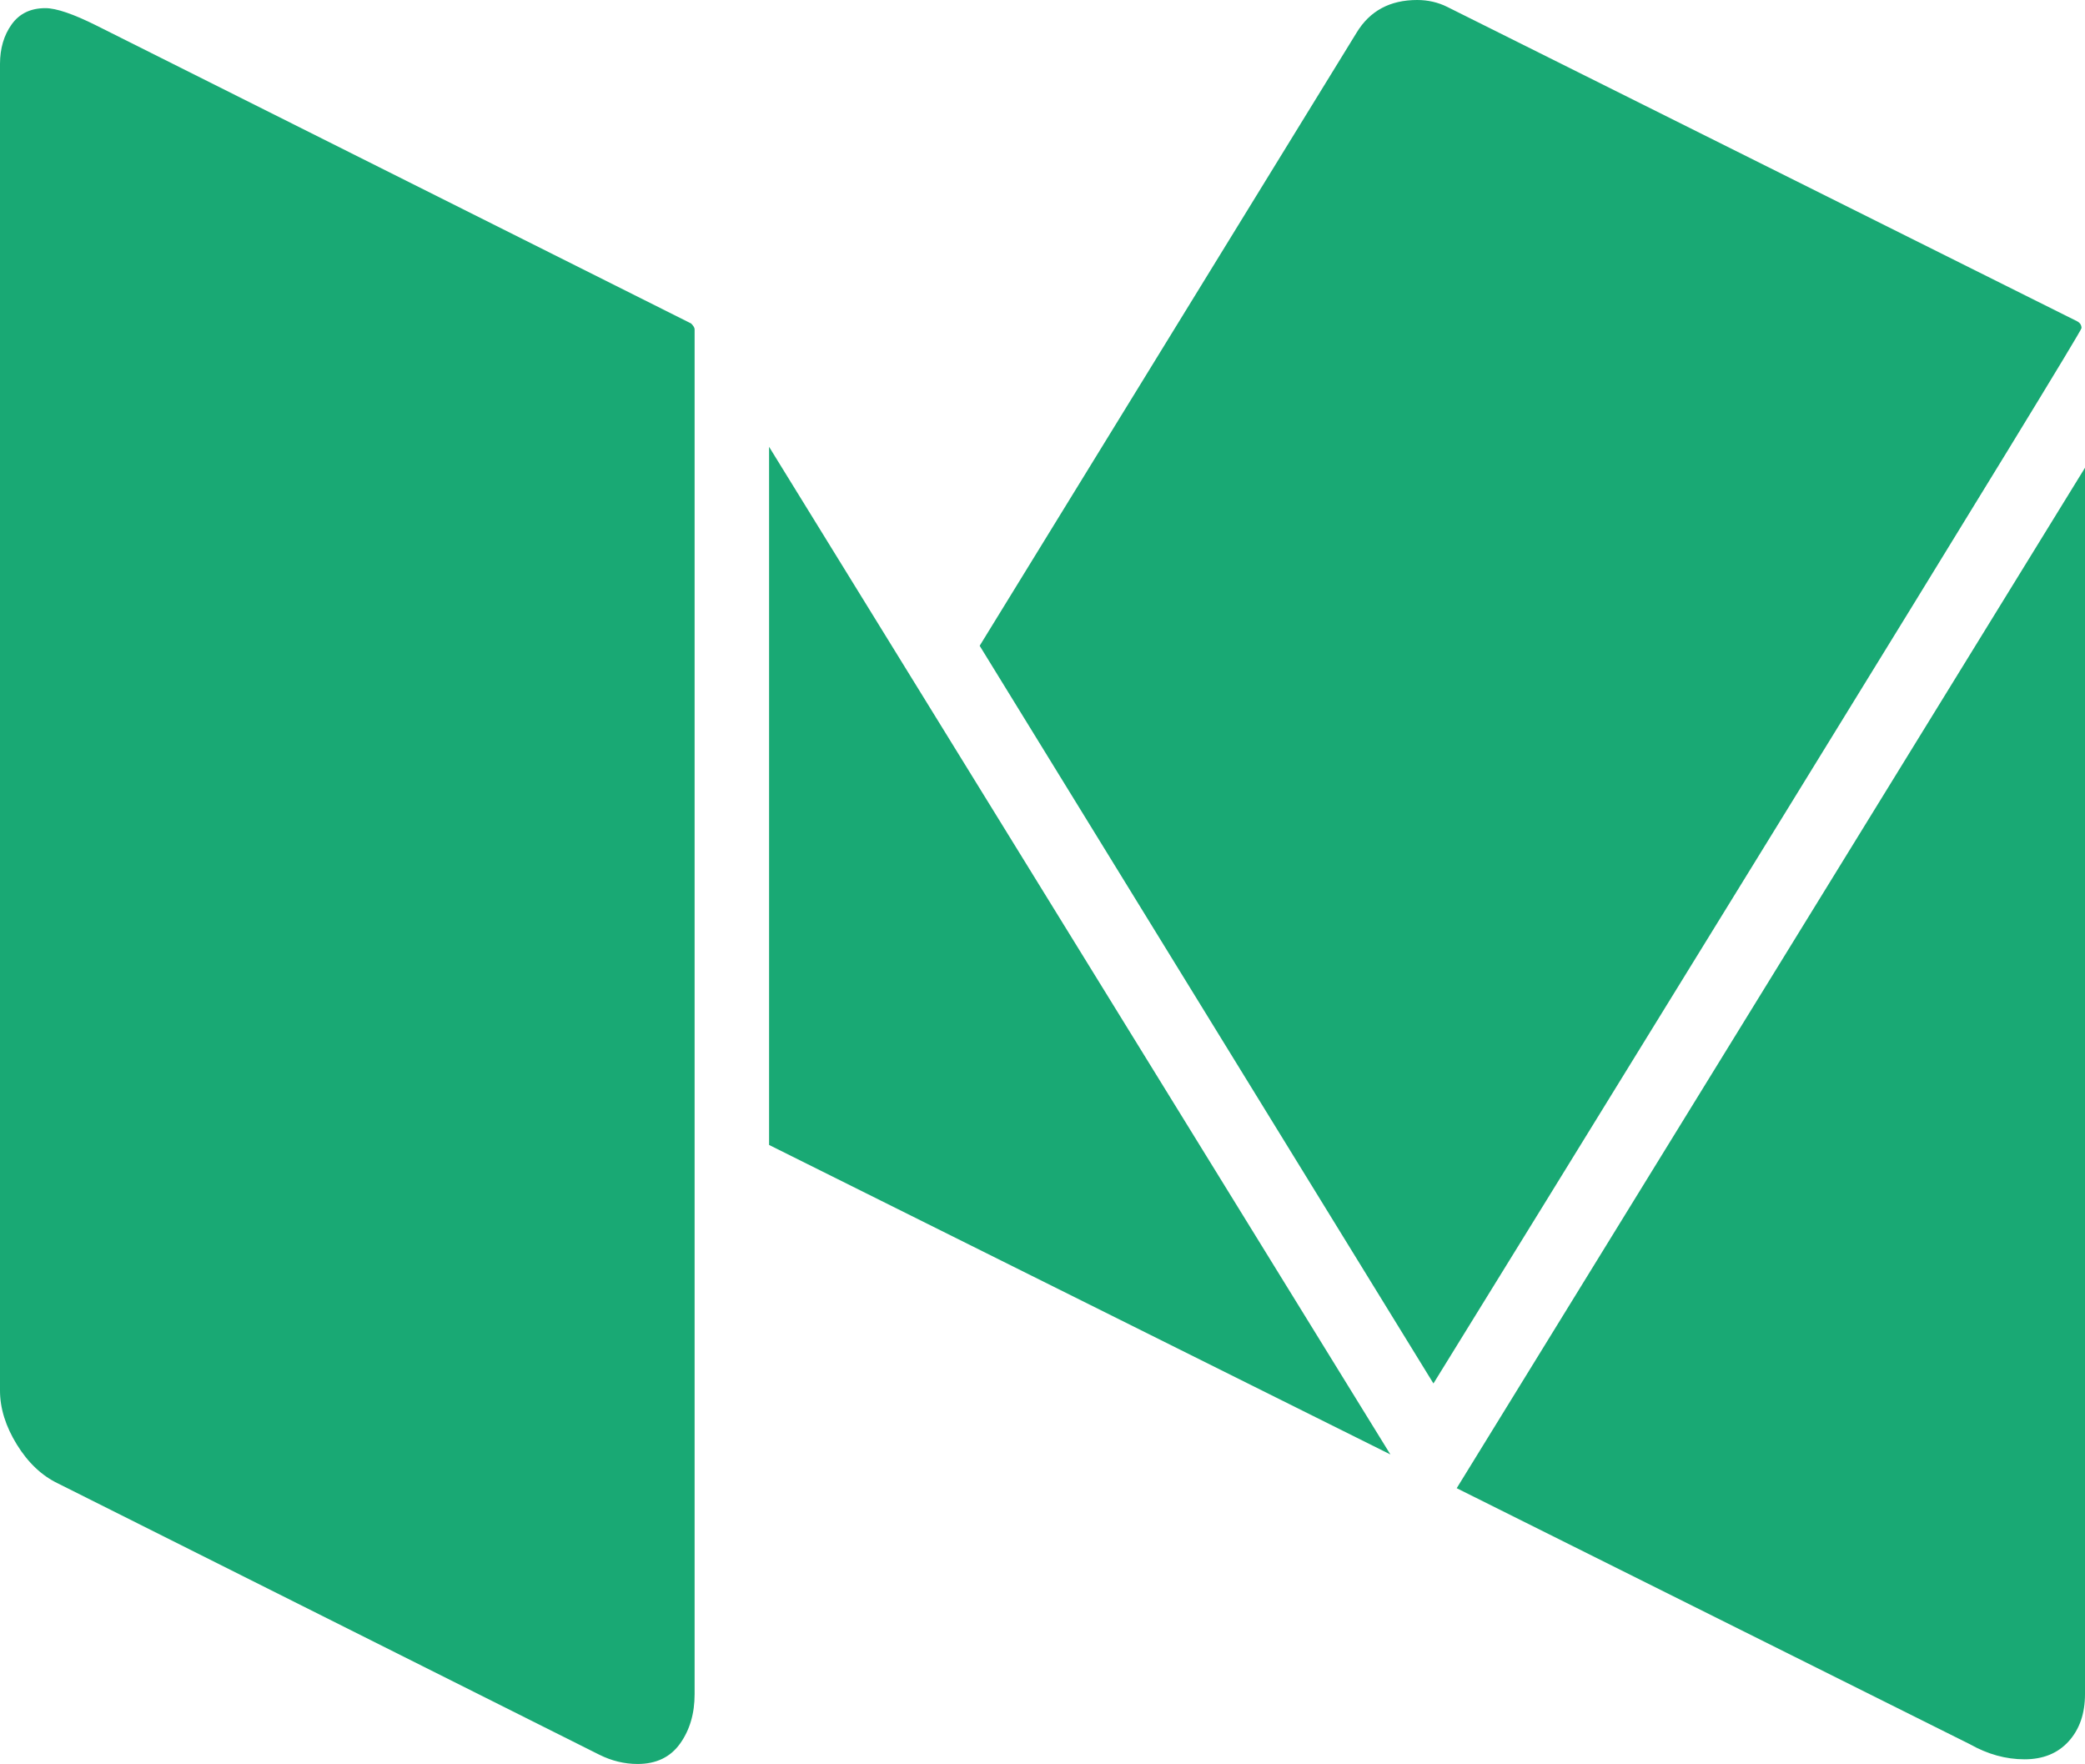 <?xml version="1.0" encoding="UTF-8" standalone="no"?><!DOCTYPE svg PUBLIC "-//W3C//DTD SVG 1.1//EN" "http://www.w3.org/Graphics/SVG/1.1/DTD/svg11.dtd"><svg width="100%" height="100%" viewBox="0 0 1792 1516" version="1.1" xmlns="http://www.w3.org/2000/svg" xmlns:xlink="http://www.w3.org/1999/xlink" xml:space="preserve" style="fill-rule:evenodd;clip-rule:evenodd;stroke-linejoin:round;stroke-miterlimit:1.414;"><path d="M597,283l0,1173c0,16.667 -4.167,30.833 -12.5,42.5c-8.333,11.667 -20.5,17.5 -36.5,17.5c-11.333,0 -22.333,-2.667 -33,-8l-465,-233c-14,-6.667 -25.833,-17.833 -35.5,-33.5c-9.667,-15.667 -14.5,-31.167 -14.5,-46.5l0,-1140c0,-13.333 3.333,-24.667 10,-34c6.667,-9.333 16.333,-14 29,-14c9.333,0 24,5 44,15l511,256c2,2 3,3.667 3,5Zm64,101l534,866l-534,-266l0,-600Zm1131,18l0,1054c0,16.667 -4.667,30.167 -14,40.5c-9.333,10.333 -22,15.5 -38,15.5c-16,0 -31.667,-4.333 -47,-13l-441,-220l540,-877Zm-3,-120c0,2 -85.5,141.833 -256.5,419.5c-171,277.667 -271.167,440.167 -300.5,487.5l-390,-634l324,-527c11.333,-18.667 28.667,-28 52,-28c9.333,0 18,2 26,6l541,270c2.667,1.333 4,3.333 4,6Z" style="fill:#19a974;fill-rule:nonzero;"/></svg>